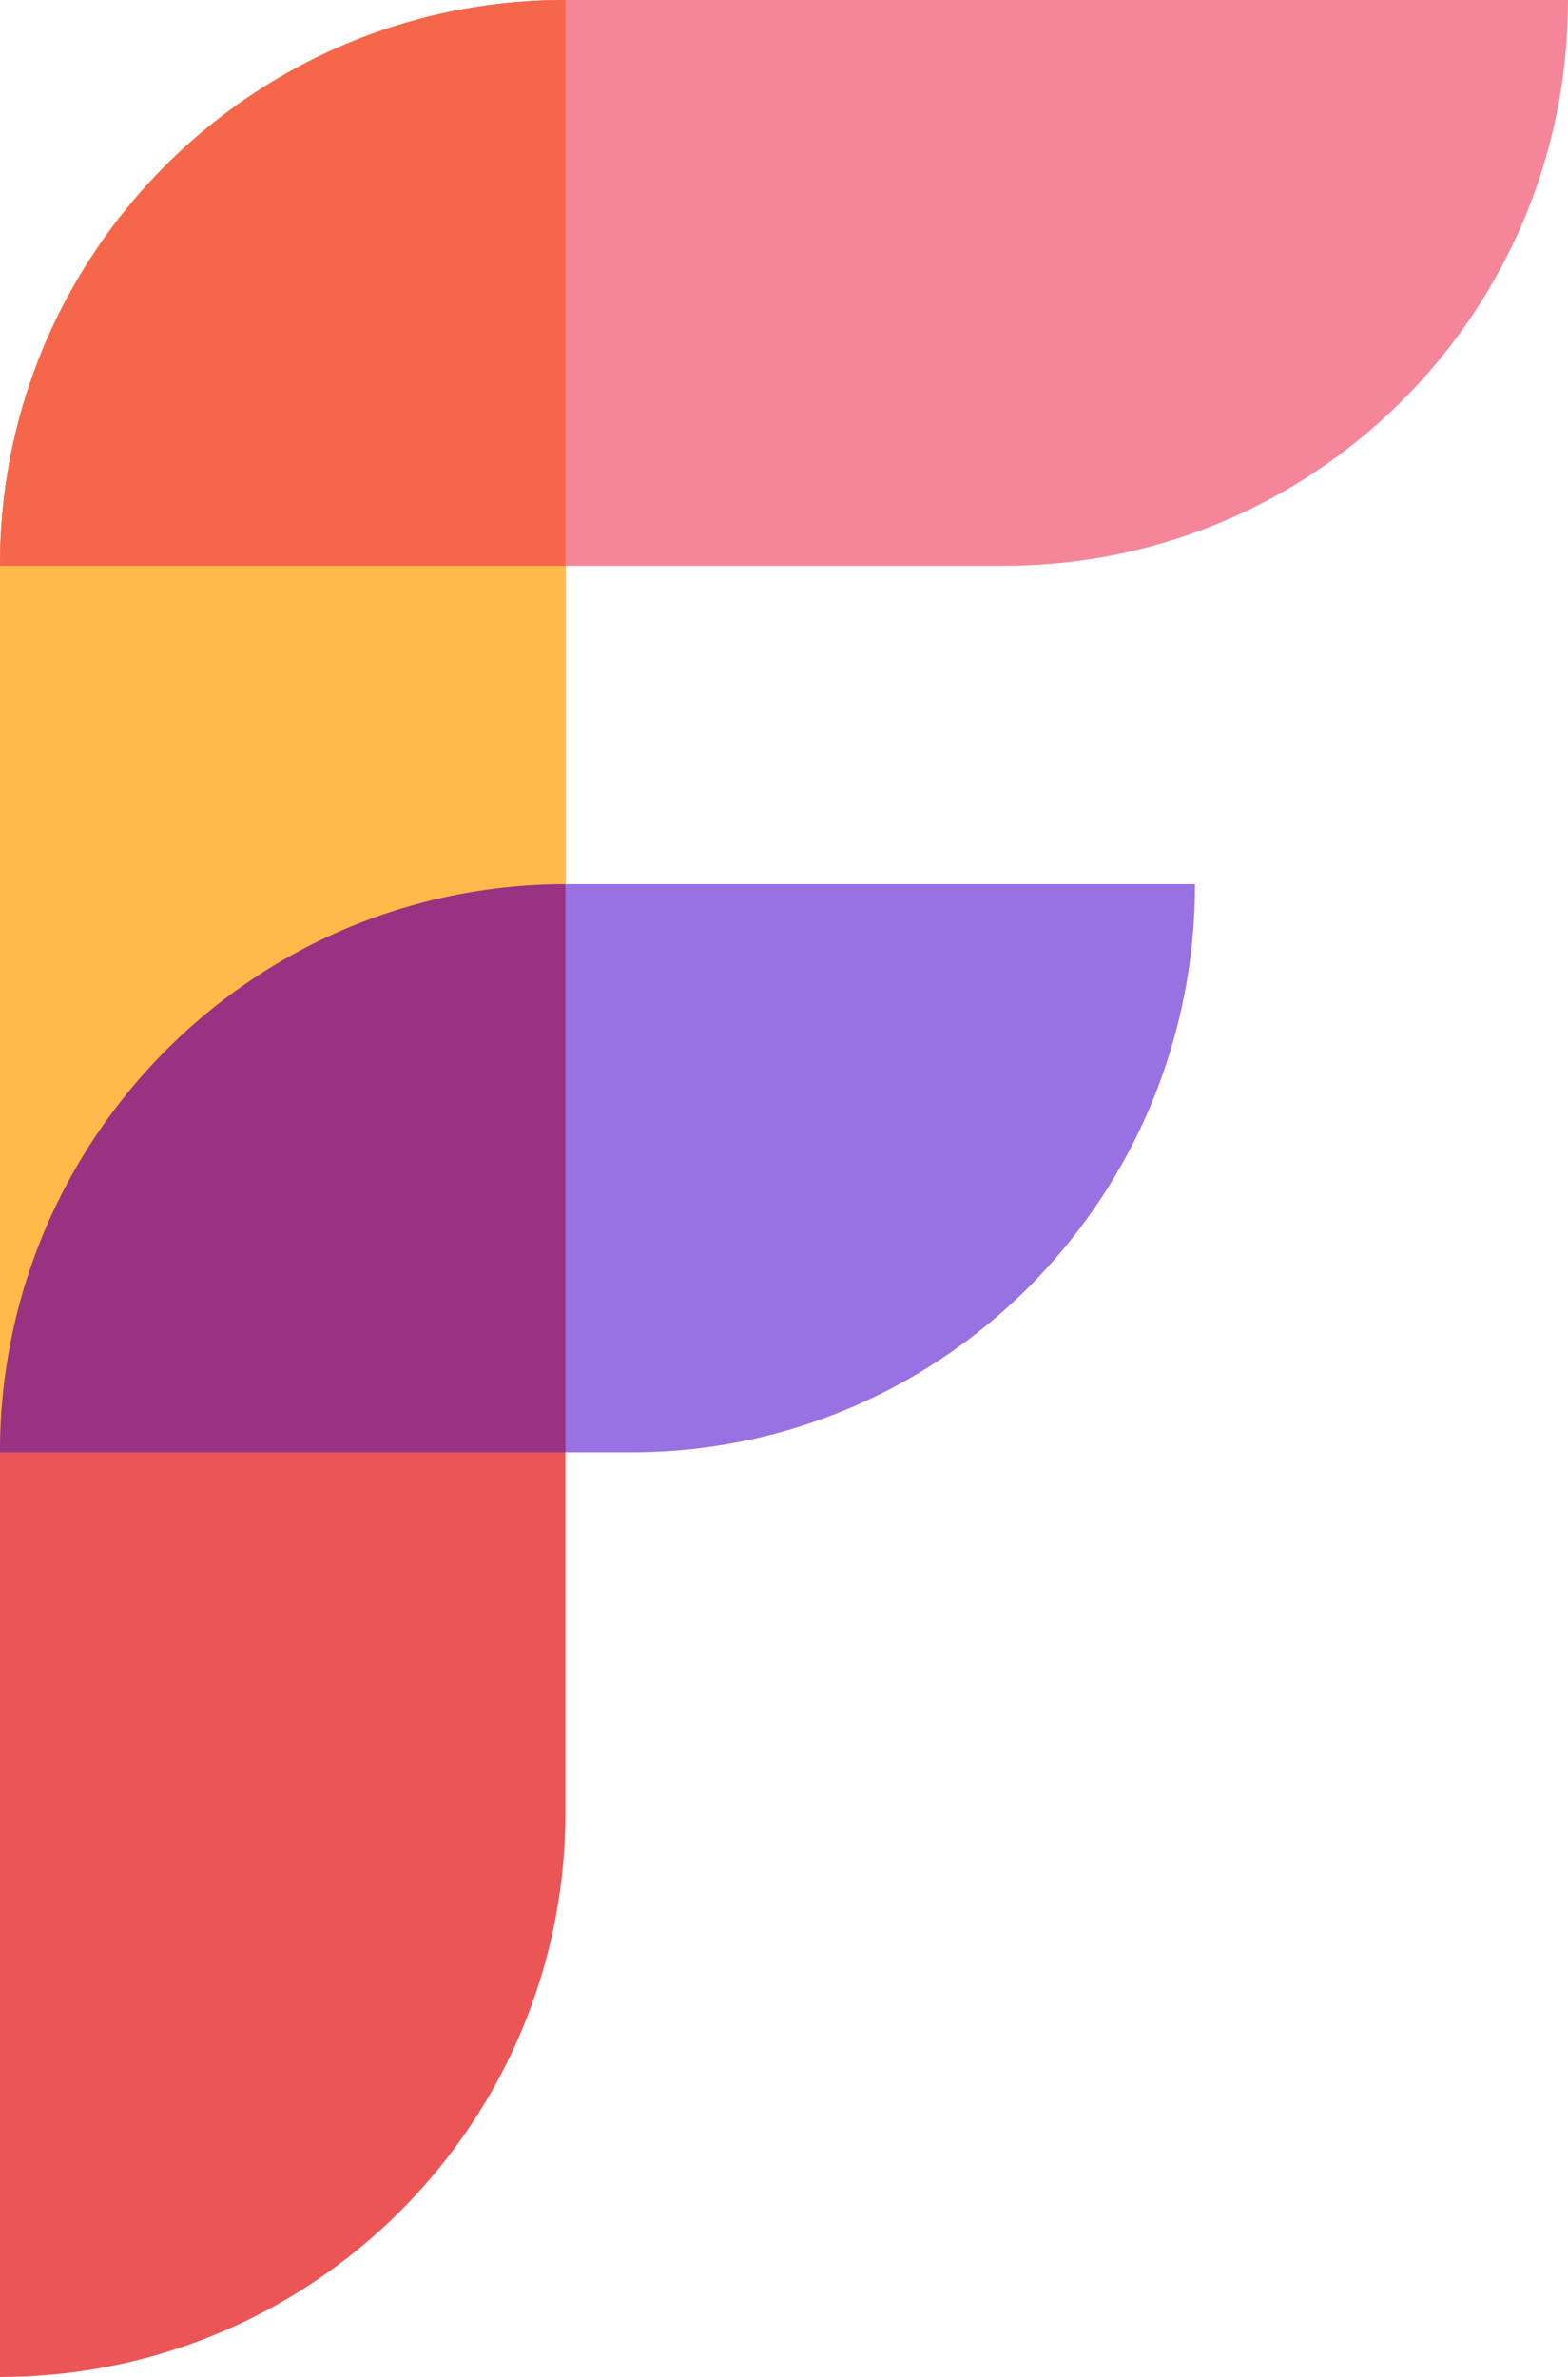 <svg width="660" height="1000" viewBox="0 0 660 1000" fill="none" xmlns="http://www.w3.org/2000/svg" xmlns:xlink="http://www.w3.org/1999/xlink">
	<desc>
			Created with Pixso.
	</desc>
	<defs/>
	<path id="Vector" d="M660 0L237.41 0C219.489 0 202.033 1.99 185.248 5.763C79.223 29.592 0 124.521 0 238L422.59 238C440.511 238 457.967 236.01 474.752 232.237C580.777 208.408 660 113.479 660 0Z" fill="#F58599" fill-opacity="1" fill-rule="nonzero"/>
	<path id="Vector" d="M0 1000L0 237.53C0 219.6 1.99 202.135 5.763 185.341C29.592 79.263 124.521 0 238 0L238 762.47C238 780.4 236.01 797.865 232.237 814.659C208.408 920.737 113.479 1000 0 1000Z" fill="#EB5555" fill-opacity="1" fill-rule="nonzero"/>
	<path id="Vector" d="M503 372L237.264 372C219.354 372 201.909 373.999 185.134 377.787C79.174 401.716 0 497.044 0 611L265.736 611C283.646 611 301.091 609.001 317.866 605.213C423.826 581.284 503 485.956 503 372Z" fill="#9871E3" fill-opacity="1" fill-rule="nonzero"/>
	<path id="Vector" d="M238 373.257L238 0C124.521 0 29.592 79.334 5.763 185.508C1.99 202.316 0 219.798 0 237.743L0 610.77C0.107 497.515 79.492 402.801 185.708 379.013C202.535 375.245 220.035 373.257 238 373.257Z" fill="#FFBA4A" fill-opacity="1" fill-rule="evenodd"/>
	<path id="Vector" d="M5.763 185.708C1.99 202.535 0 220.035 0 238L238 238L238 0C220.269 0 202.99 1.939 186.366 5.616C186.146 5.665 185.928 5.714 185.708 5.763C96.246 25.819 25.819 96.246 5.763 185.708Z" fill="#F5664A" fill-opacity="1" fill-rule="nonzero"/>
	<path id="Vector" d="M5.763 558.489C1.99 575.386 0 592.959 0 611L238 611L238 372C220.269 372 202.99 373.947 186.366 377.64C186.146 377.689 185.928 377.738 185.708 377.787C96.246 397.928 25.819 468.651 5.763 558.489Z" fill="#993280" fill-opacity="1" fill-rule="nonzero"/>
</svg>
